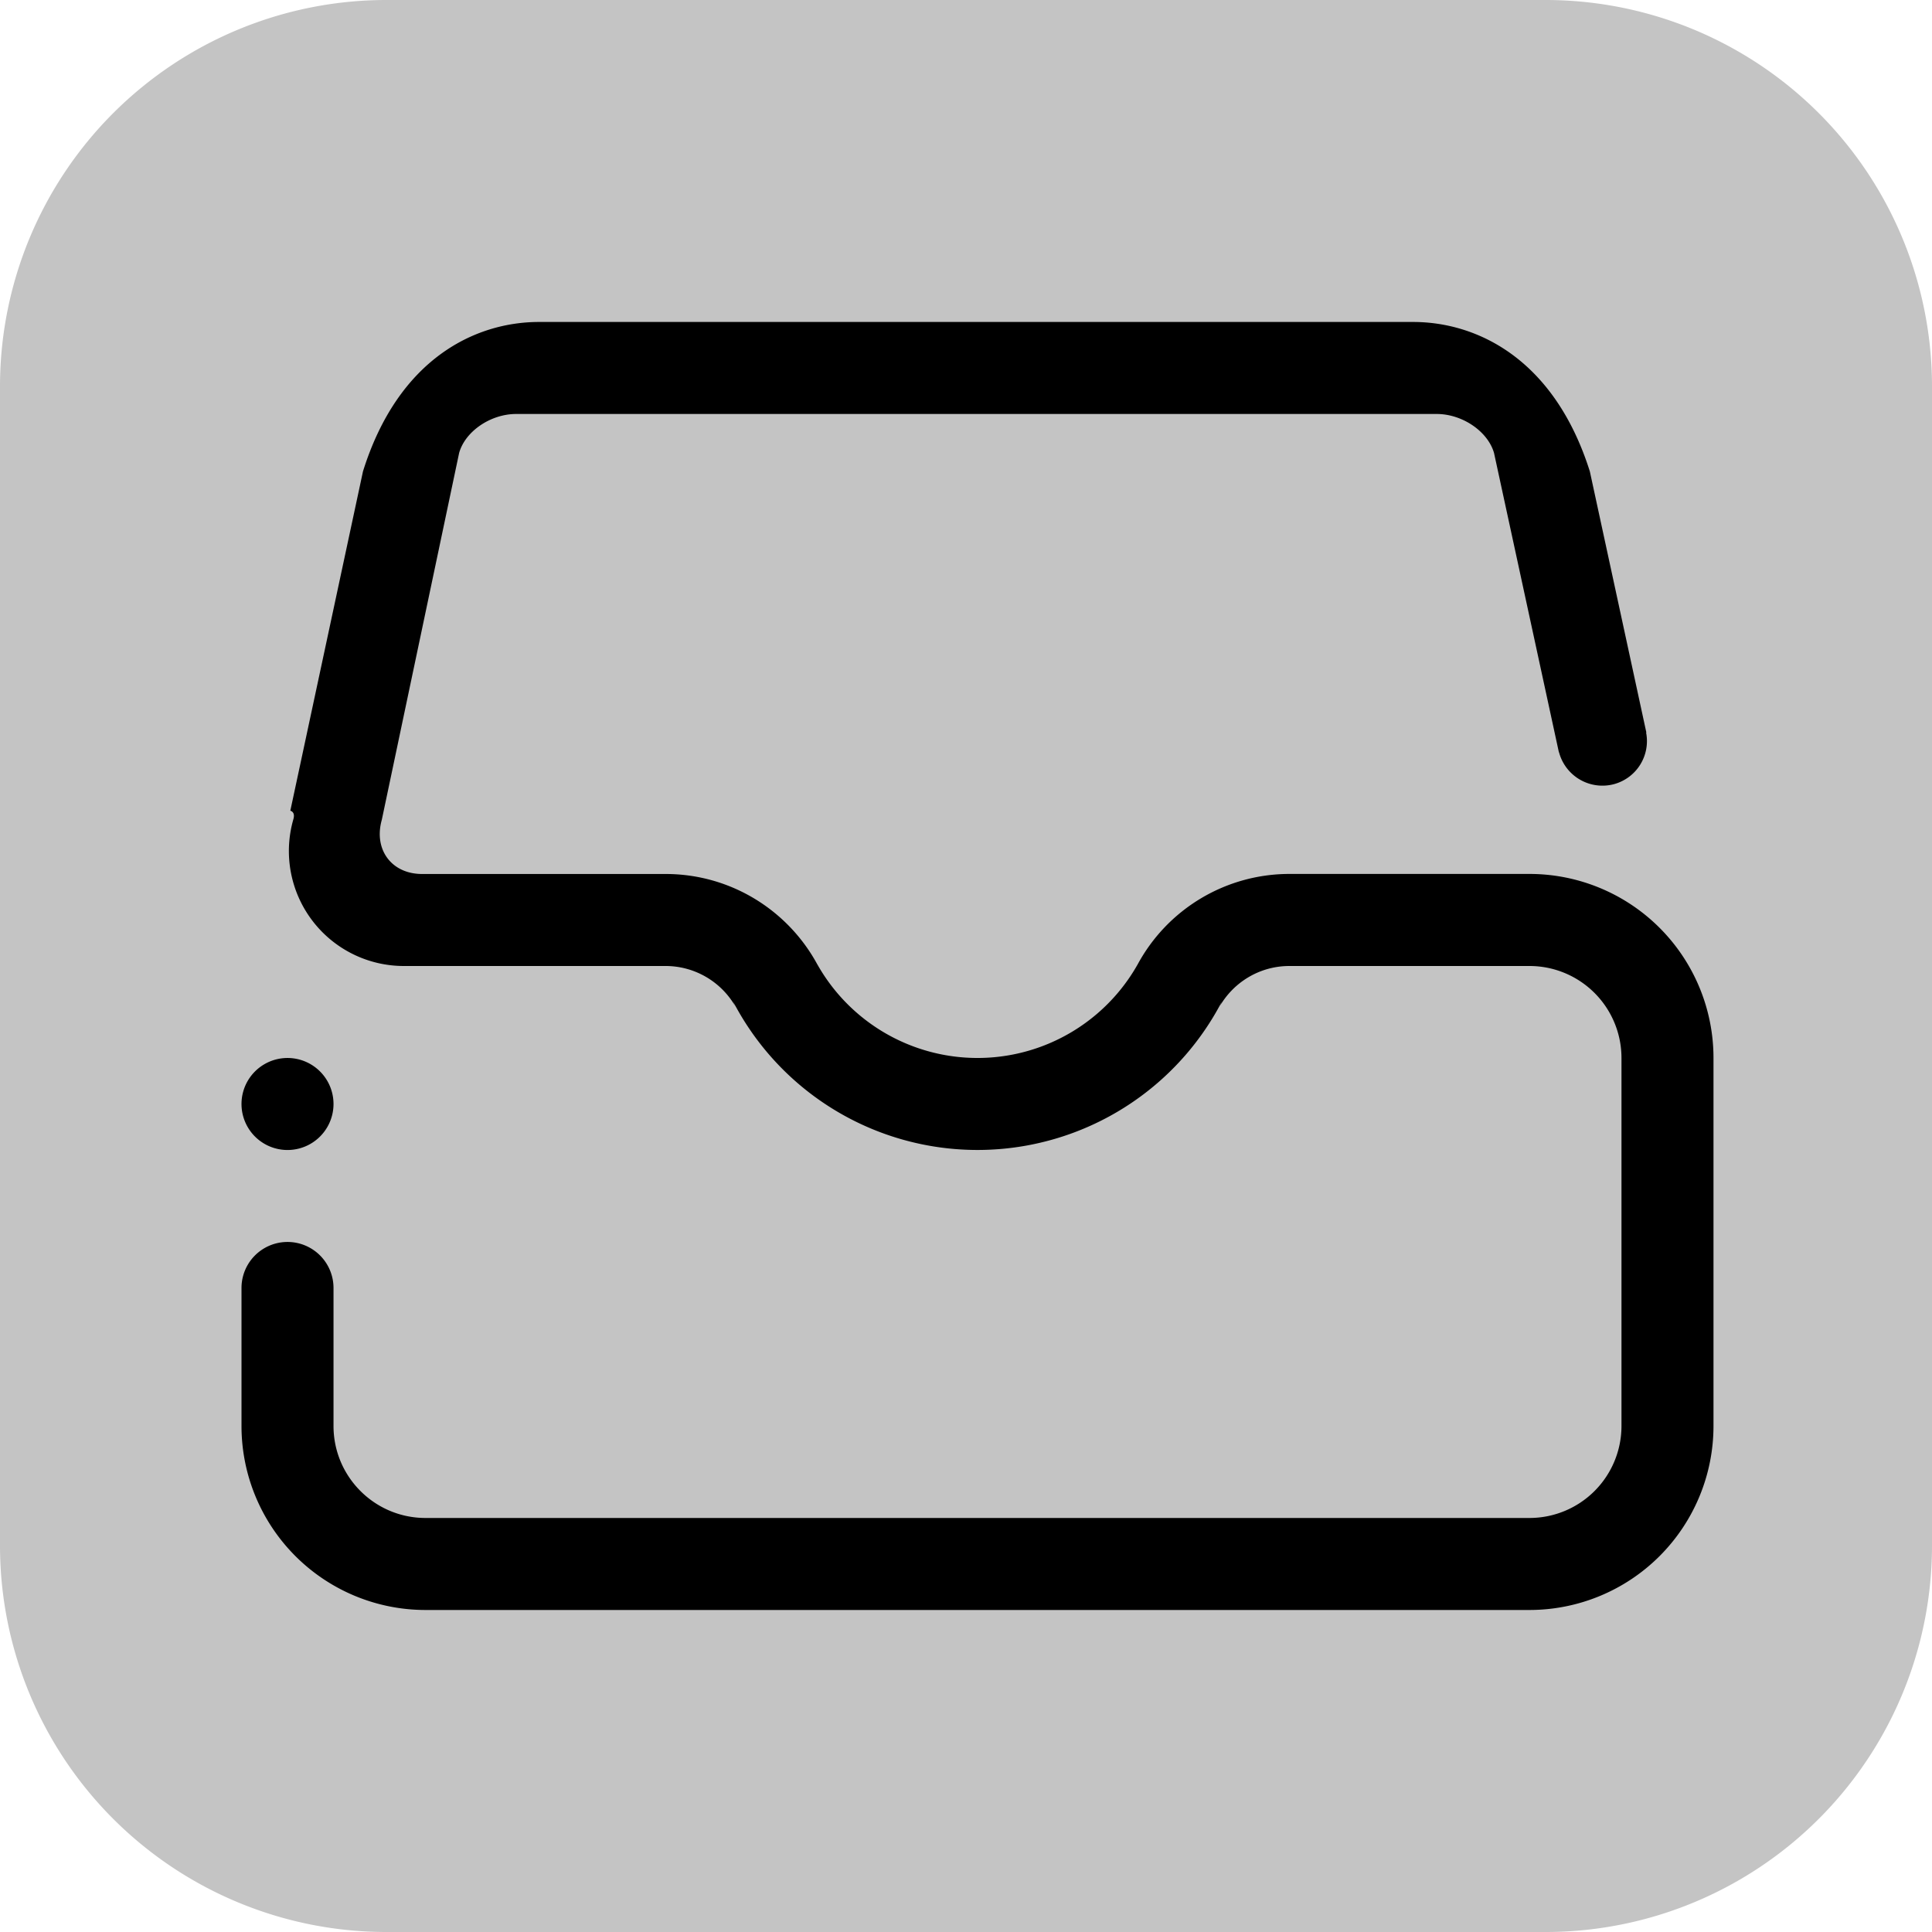 <svg width="40" height="40" viewBox="0 0 40 40" fill="none" xmlns="http://www.w3.org/2000/svg">
    <path d="M0 8a8 8 0 0 1 8-8h24a8 8 0 0 1 8 8v24a8 8 0 0 1-8 8H8a8 8 0 0 1-8-8V8z" fill="#C4C4C4"/>
    <path fill-rule="evenodd" clip-rule="evenodd" d="M31.667 33.333H8.81A3.81 3.81 0 0 1 5 29.523v-2.857a.952.952 0 0 1 1.905 0v2.857c0 1.052.853 1.905 1.905 1.905h22.857a1.905 1.905 0 0 0 1.904-1.905v-7.619A1.905 1.905 0 0 0 31.667 20h-4.971c-.625 0-1.169.345-1.453.852a.856.856 0 0 0 .051-.109 5.702 5.702 0 0 1-10.112 0c.013.034.03.07.052.11a1.666 1.666 0 0 0-1.455-.853H8.363a2.38 2.38 0 0 1-2.29-3.035c.031-.106 0-.159-.062-.181L7.515 9.76c.732-2.34 2.33-3.094 3.645-3.094h18.096c1.316 0 2.92.754 3.66 3.094l1.17 5.406-.005.001a.923.923 0 0 1-.665 1.068.93.93 0 0 1-1.137-.656v-.004h-.004l-1.343-6.198c-.131-.45-.66-.806-1.186-.806h-19.06c-.526 0-1.053.356-1.18.806l-1.601 7.596c-.173.613.199 1.122.834 1.122h5.04c1.36 0 2.544.76 3.147 1.88 0-.003-.002-.005-.003-.007a3.806 3.806 0 0 0 6.63 0l-.003.006a3.573 3.573 0 0 1 3.146-1.88h4.97a3.81 3.81 0 0 1 3.81 3.81v7.62a3.81 3.81 0 0 1-3.81 3.809zM6.905 22.857a.952.952 0 1 1-1.905 0 .952.952 0 0 1 1.905 0z" fill="#000"/>
</svg>
